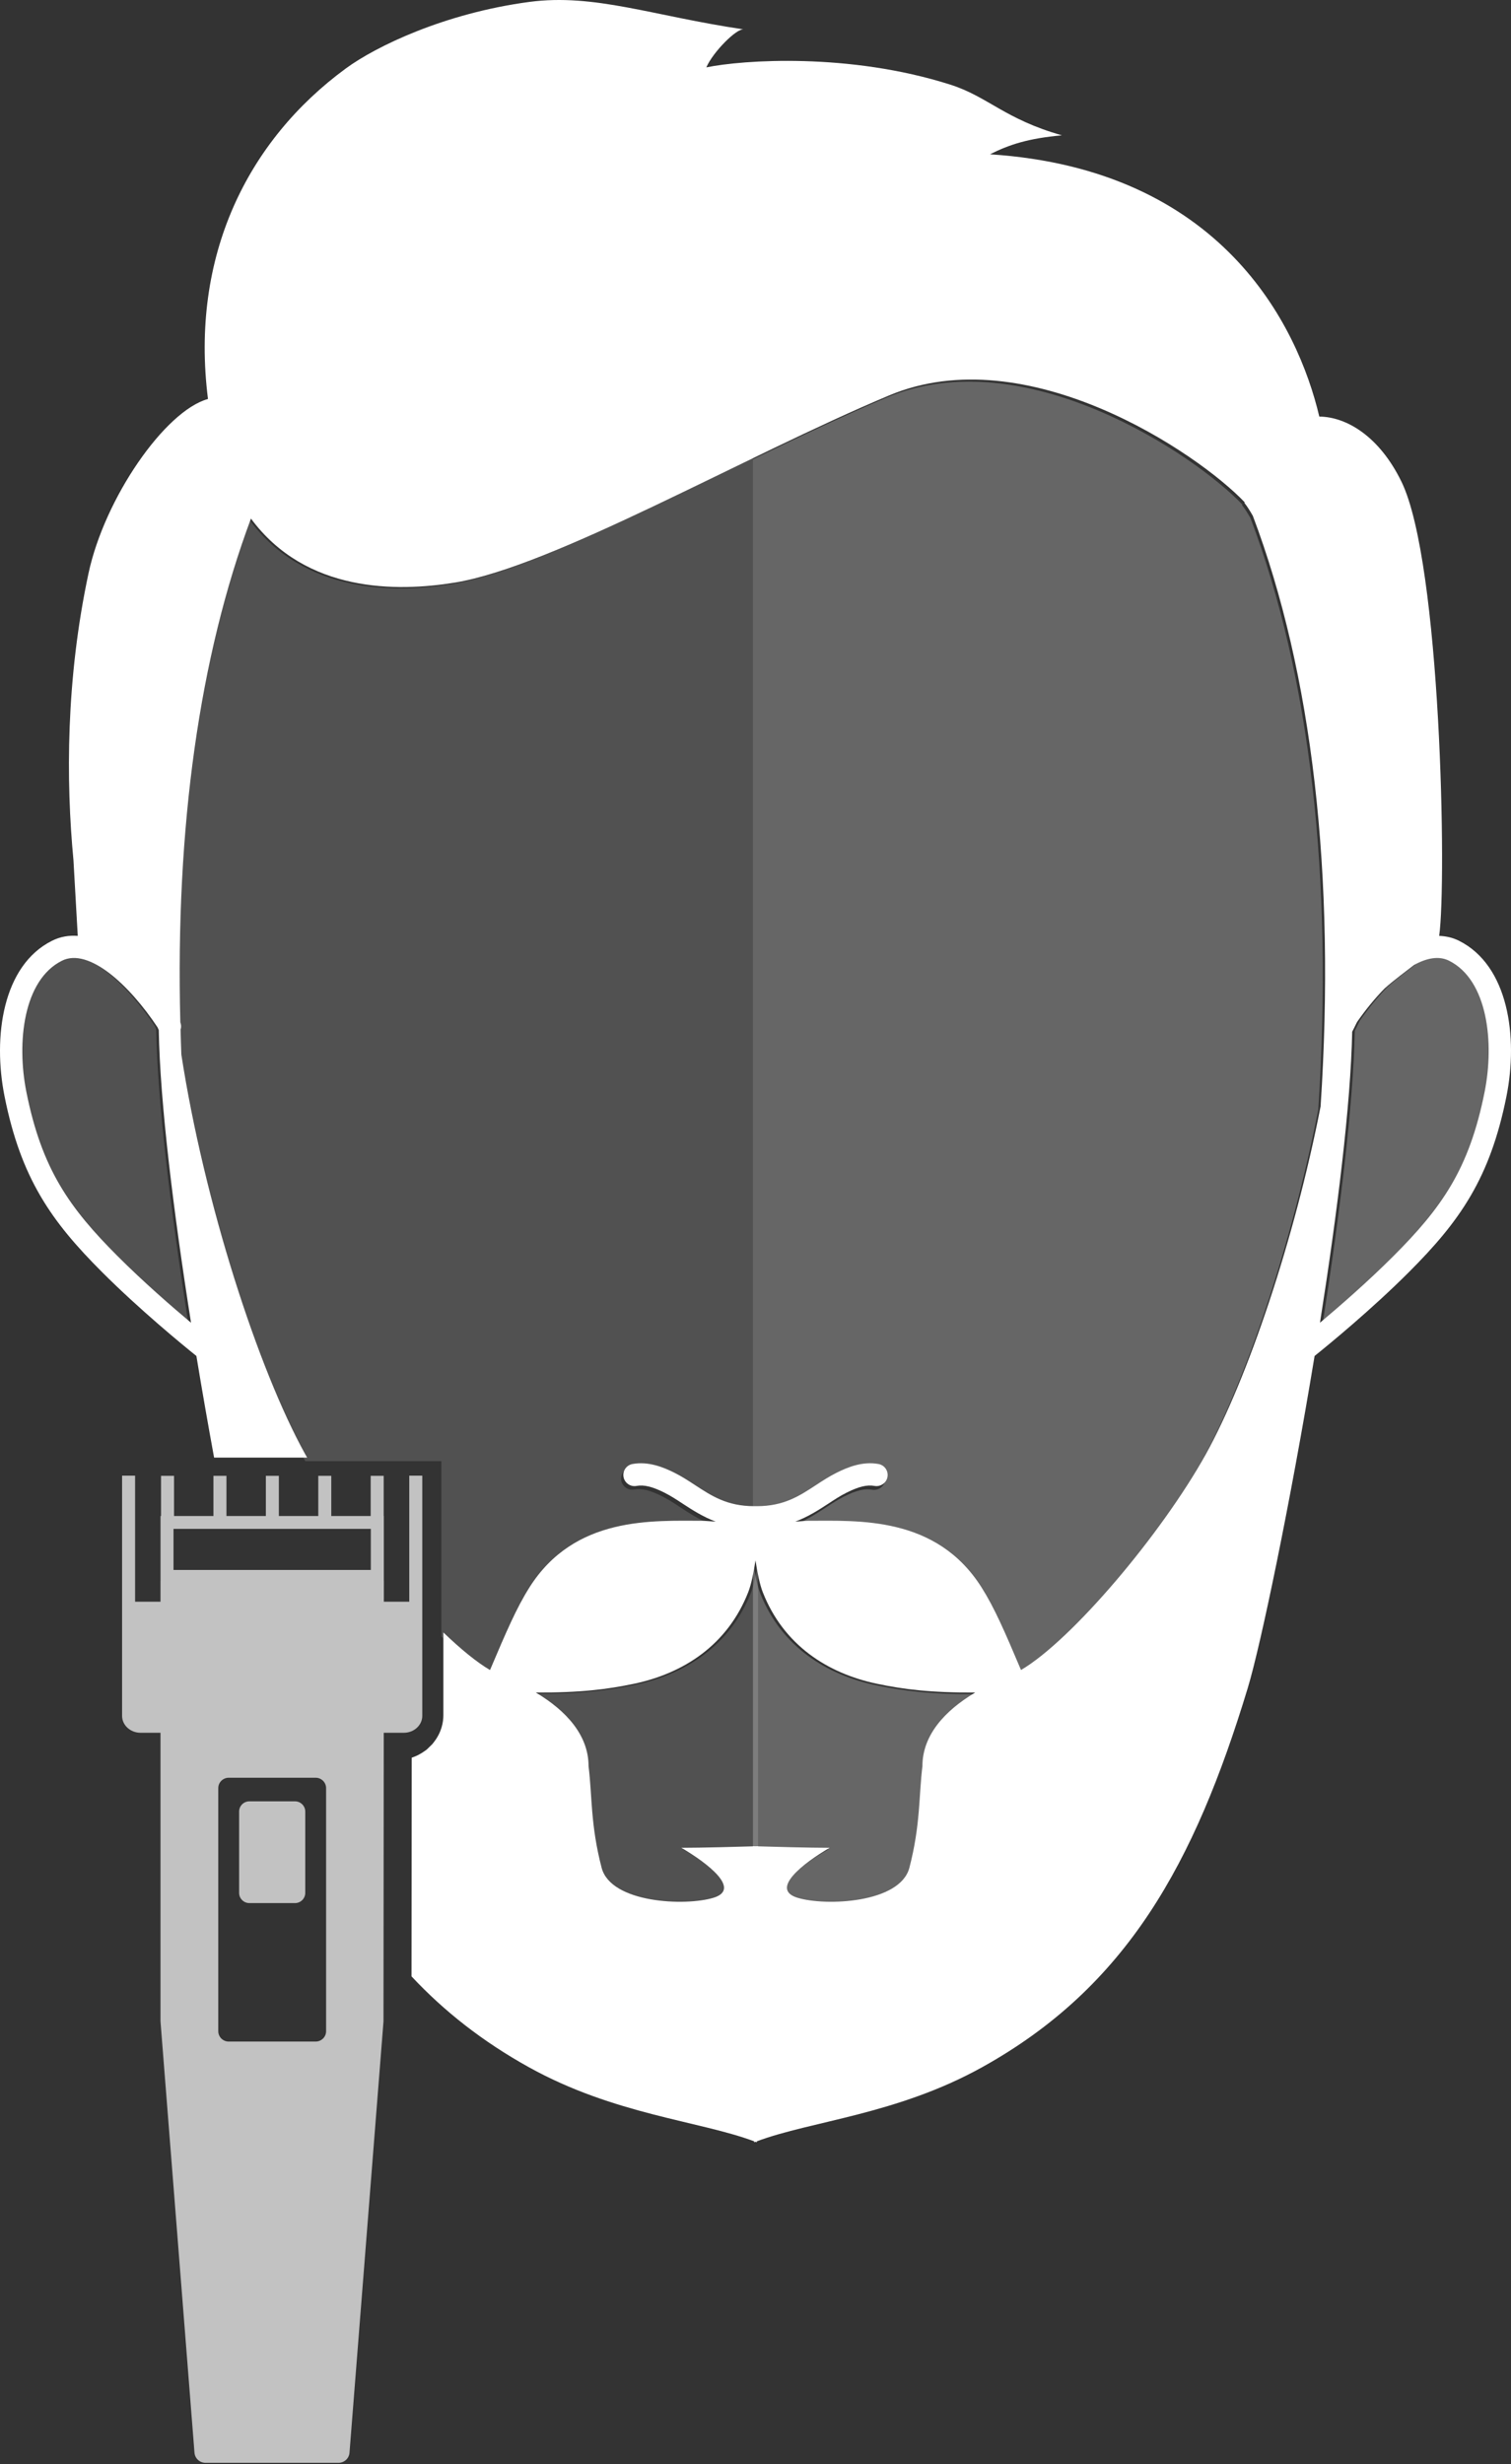 <?xml version="1.0" encoding="UTF-8"?>
<svg width="295px" height="481px" viewBox="0 0 295 481" version="1.1" xmlns="http://www.w3.org/2000/svg" xmlns:xlink="http://www.w3.org/1999/xlink">
    <rect x="0" y="0" width="295" height="481" fill="#333333" stroke="none"/>
    <title>7C4A8F78-1FE8-4EF6-9477-304C029F26A6</title>
    <g id="Design-" stroke="none" stroke-width="1" fill="none" fill-rule="evenodd">
        <g id="v2.Summary/3" transform="translate(-572, -313)" fill="#FFFFFF">
            <g id="Icon" transform="translate(572, 313)">
                <path d="M26.376,288.047 L26.376,312.65 L31.334,312.65 L31.334,308.584 C31.334,308.574 31.341,308.568 31.341,308.557 L31.341,308.557 L31.341,295.924 L31.439,295.924 L31.439,288.081 L33.977,288.081 L33.977,295.924 L41.673,295.924 L41.673,288.081 L44.211,288.081 L44.211,295.924 L51.906,295.924 L51.906,288.081 L54.444,288.081 L54.444,295.924 L62.14,295.924 L62.14,288.081 L64.678,288.081 L64.678,295.924 L72.373,295.924 L72.373,288.081 L74.911,288.081 L74.911,295.924 L74.938,295.924 L74.938,308.568 L74.938,308.568 L74.945,308.588 L74.942,312.65 L79.903,312.65 L79.903,288.047 L82.441,288.047 L82.441,334.942 C82.441,336.757 80.823,338.235 78.834,338.235 L78.834,338.235 L74.922,338.235 L74.871,394.487 C74.871,394.534 74.871,394.581 74.867,394.624 L74.867,394.624 L68.235,478.745 C68.16,479.868 67.219,480.741 66.079,480.741 L66.079,480.741 L40.126,480.741 C38.986,480.741 38.045,479.868 37.97,478.745 L37.97,478.745 L31.338,394.624 C31.334,394.581 31.334,394.534 31.334,394.487 L31.334,394.487 L31.334,338.235 L27.446,338.235 C25.456,338.235 23.838,336.757 23.838,334.942 L23.838,334.942 L23.838,288.047 L26.376,288.047 Z M61.619,347.011 L44.661,347.011 C43.531,347.011 42.613,347.917 42.613,349.033 L42.613,349.033 L42.613,396.49 C42.613,397.606 43.531,398.512 44.661,398.512 L44.661,398.512 L61.619,398.512 C62.749,398.512 63.666,397.606 63.666,396.49 L63.666,396.49 L63.666,349.033 C63.666,347.917 62.749,347.011 61.619,347.011 L61.619,347.011 Z M57.596,351.616 C58.701,351.616 59.596,352.512 59.596,353.616 L59.596,369.481 C59.596,370.586 58.701,371.481 57.596,371.481 L48.684,371.481 C47.579,371.481 46.684,370.586 46.684,369.481 L46.684,353.616 C46.684,352.512 47.579,351.616 48.684,351.616 L57.596,351.616 Z M72.4,298.431 L33.876,298.431 L33.876,306.451 L72.4,306.451 L72.4,298.431 Z" id="Combined-Shape" opacity="0.7"></path>
                <path d="M289.845,213.158 C286.845,228.188 281.489,235.742 272.025,245.206 C267.003,250.23 261.487,255.022 257.707,258.192 C261.065,236.923 263.715,215.661 263.993,201.394 C264.26,200.886 264.541,200.327 264.836,199.708 C264.882,199.617 264.939,199.534 264.983,199.443 C266.625,197.094 268.445,194.858 270.332,192.941 C272.252,191.244 274.29,189.754 276.076,188.366 C278.555,186.987 280.927,186.535 282.904,187.529 C290.441,191.297 291.786,203.456 289.845,213.158 M180.088,344.751 C179.366,350.648 179.727,356.174 177.546,364.574 C175.74,371.515 161.161,372.114 155.701,370.441 C150.241,368.771 156.795,363.727 161.98,360.688 C158.009,360.688 150.67,360.481 148.003,360.401 L148.003,360.367 C148.003,360.367 147.816,360.374 147.498,360.384 C147.18,360.374 146.997,360.367 146.997,360.367 L146.997,360.401 C144.327,360.481 136.991,360.688 133.016,360.688 C138.205,363.727 144.758,368.771 139.299,370.441 C133.836,372.114 119.26,371.515 117.454,364.574 C115.269,356.174 115.634,350.648 114.908,344.751 C114.908,338.751 110.606,333.955 104.611,330.38 C113.272,330.434 118.638,329.751 123.797,328.667 C133.455,326.632 142.025,321.113 146.077,310.795 C146.679,309.266 147.15,306.893 147.498,304.577 C147.85,306.893 148.318,309.266 148.92,310.795 C152.971,321.113 161.542,326.632 171.2,328.667 C176.358,329.751 181.728,330.434 190.389,330.38 C184.394,333.955 180.088,338.751 180.088,344.751 M37.297,258.195 C33.51,255.022 27.993,250.23 22.972,245.206 C13.511,235.742 8.159,228.185 5.151,213.158 C3.214,203.456 4.559,191.297 12.096,187.529 C17.315,184.912 25.277,192.281 30.756,200.538 C30.84,200.715 30.92,200.896 30.997,201.076 C31.242,215.343 33.908,236.769 37.297,258.195 M284.851,183.637 C283.593,183.007 282.288,182.73 280.97,182.683 C280.973,182.666 280.98,182.653 280.983,182.636 C282.455,172.318 281.351,109.868 273.614,94.025 C269.231,85.039 262.765,81.357 257.573,81.317 C253.354,63.406 238.418,33.044 193.282,30.119 C196.966,28.255 200.696,27.013 207.323,26.414 C196.203,23.282 192.888,18.861 185.545,16.525 C165.804,10.236 145.023,11.685 137.901,13.151 C139.189,10.156 143.805,5.534 145.173,5.735 C127.423,3.111 116.059,-1.313 103.36,0.373 C86.771,2.579 73.396,9.058 67.558,13.335 C48.333,27.415 37.082,50.009 40.605,77.88 C32.192,80.213 20.423,97.244 17.285,111.893 C12.866,132.529 12.866,152.425 14.341,167.897 L15.181,182.683 C13.464,182.549 11.772,182.827 10.153,183.637 C0.521,188.456 -1.439,202.362 0.889,214.011 C4.094,230.042 10.042,238.422 19.898,248.282 C27.257,255.645 35.647,262.519 38.344,264.684 C39.458,271.451 40.629,278.135 41.799,284.524 L59.971,284.524 C59.844,284.296 59.7,284.065 59.576,283.841 C50.387,267.248 39.856,234.694 35.406,205.856 C35.34,204.226 35.299,202.616 35.253,201.003 C35.41,200.531 35.393,200.029 35.206,199.544 C34.232,161.411 38.966,128.064 48.995,101.227 C59.734,115.755 77.548,115.548 88.734,113.737 C107.926,110.628 145.213,89.095 173.602,77.184 C200.472,65.906 233.801,88.379 242.997,98.034 C242.984,98.081 242.967,98.121 242.954,98.171 C243.489,98.834 244.041,99.714 244.6,100.698 C256.188,131.398 260.798,170.695 257.827,215.963 C252.732,241.997 243.549,269.165 235.42,283.841 C226.799,299.413 209.233,320.18 199.337,325.983 C196.159,318.476 194.179,313.894 191.643,309.875 C182.802,295.872 167.59,296.853 157.661,296.853 L155.266,297.017 C157.768,296.07 159.796,294.768 161.676,293.54 C162.897,292.736 164.048,291.98 165.265,291.371 C167.644,290.183 169.273,289.781 170.742,290.052 C171.896,290.257 173.057,289.48 173.267,288.299 C173.481,287.117 172.695,285.986 171.514,285.772 C168.403,285.206 165.503,286.388 163.322,287.482 C161.877,288.202 160.562,289.065 159.291,289.898 C156.069,292.01 153.028,294.005 147.779,294.005 L147.221,294.005 C141.975,294.005 138.934,292.01 135.713,289.898 C134.438,289.065 133.123,288.202 131.678,287.479 C129.497,286.391 126.593,285.21 123.486,285.772 C122.301,285.986 121.519,287.117 121.733,288.299 C121.947,289.483 123.091,290.267 124.258,290.052 C125.724,289.781 127.359,290.183 129.735,291.371 C130.949,291.98 132.106,292.736 133.328,293.54 C135.204,294.768 137.235,296.073 139.734,297.017 L137.335,296.853 C127.406,296.853 112.195,295.872 103.357,309.875 C100.821,313.894 98.841,318.476 95.659,325.983 C93.06,324.457 89.922,321.88 86.56,318.65 L86.56,334.815 C86.56,336.143 86.232,338.145 84.653,340.133 L84.385,340.467 L83.301,341.522 L82.897,341.813 C82.111,342.375 81.264,342.807 80.381,343.098 L80.341,385.782 C86.71,392.593 94.207,398.496 103.26,403.52 C119.919,412.767 136.566,413.988 147.237,417.978 L147.237,418.165 C147.321,418.132 147.415,418.101 147.498,418.071 C147.585,418.101 147.676,418.132 147.759,418.165 L147.759,417.978 C158.434,413.988 175.081,412.767 191.74,403.52 C219.985,387.844 233.239,363.727 243.616,329.46 C246.139,321.123 251.893,293.587 256.653,264.684 C259.353,262.519 267.743,255.645 275.102,248.282 C284.958,238.422 290.906,230.042 294.111,214.011 C296.439,202.362 294.479,188.453 284.851,183.637" id="Fill-5"></path>
                <path d="M147.997,304.933 L147.997,360.635 C147.686,360.625 147.502,360.622 147.502,360.622 L147.502,360.622 L147.502,360.652 C145.983,360.697 142.978,360.781 139.914,360.847 L138.946,360.867 C136.853,360.909 134.803,360.94 133.254,360.94 C133.745,361.222 134.249,361.523 134.754,361.836 L135.133,362.073 C135.574,362.353 136.015,362.641 136.447,362.936 L136.814,363.191 C140.894,366.045 143.991,369.395 139.655,370.697 C134.089,372.371 119.227,371.775 117.389,364.827 C115.162,356.423 115.533,350.894 114.79,344.994 C114.79,338.99 110.404,334.192 104.293,330.616 C113.122,330.669 118.596,329.986 123.855,328.901 C133.7,326.865 142.438,321.344 146.568,311.02 C147.171,309.52 147.639,307.206 147.997,304.933 L147.997,304.933 Z M147.003,89.394 L147.003,294.722 L146.743,294.722 C141.508,294.722 138.468,292.722 135.251,290.605 C133.982,289.77 132.666,288.904 131.222,288.179 C129.044,287.089 126.145,285.904 123.041,286.468 C121.862,286.683 121.077,287.817 121.291,289.001 C121.505,290.189 122.65,290.974 123.813,290.76 C125.276,290.488 126.91,290.89 129.282,292.082 C130.497,292.692 131.65,293.451 132.873,294.256 C134.599,295.393 136.46,296.595 138.699,297.518 L139.267,297.742 L136.871,297.578 C135.781,297.578 134.627,297.566 133.424,297.564 L132.764,297.563 C123.118,297.576 110.622,298.42 102.941,310.634 C100.409,314.664 98.431,319.258 95.254,326.785 C92.771,325.321 89.797,322.893 86.607,319.851 L86.171,319.433 L86.171,285.216 L59.617,285.216 C59.49,284.988 59.346,284.756 59.223,284.532 C50.046,267.895 39.533,235.256 35.09,206.341 C35.023,204.707 34.98,203.093 34.933,201.475 C35.093,201.002 35.077,200.499 34.89,200.012 C33.914,161.78 38.641,128.345 48.656,101.437 C59.383,116.003 77.168,115.795 88.339,113.98 C100.6,111.986 120.256,102.434 140.252,92.682 L141.752,91.951 C143.003,91.341 144.254,90.731 145.504,90.123 L147.003,89.394 Z M30.243,200.336 C30.323,200.518 30.403,200.696 30.483,200.878 C30.726,215.208 33.379,236.729 36.751,258.249 C32.983,255.066 27.493,250.252 22.497,245.206 C13.083,235.7 7.757,228.109 4.764,213.013 C2.837,203.271 4.172,191.058 11.671,187.273 C16.864,184.645 24.787,192.047 30.243,200.336 Z" id="Combined-Shape" opacity="0.15"></path>
                <path d="M147.024,304.933 C147.378,307.242 147.859,309.611 148.469,311.139 C152.595,321.445 161.328,326.952 171.165,328.984 C176.42,330.07 181.885,330.752 190.707,330.699 C184.601,334.264 180.222,339.057 180.222,345.049 C179.48,350.934 179.848,356.454 177.626,364.842 C175.786,371.774 160.94,372.368 155.379,370.701 C151.044,369.399 154.138,366.055 158.215,363.206 L158.583,362.952 C158.768,362.826 158.954,362.701 159.142,362.577 L159.518,362.332 C159.77,362.17 160.022,362.01 160.275,361.854 L160.653,361.622 C161.03,361.392 161.406,361.171 161.775,360.959 C157.727,360.959 150.254,360.752 147.535,360.672 L147.535,360.672 L147.535,360.642 C147.535,360.642 147.344,360.645 147.024,360.655 L147.024,360.655 L147.003,360.655 L147.003,305.063 C147.01,305.02 147.017,304.976 147.024,304.933 Z M173.132,77.592 C200.007,66.299 233.339,88.807 242.537,98.478 C242.527,98.525 242.51,98.565 242.497,98.612 C243.029,99.279 243.581,100.157 244.14,101.146 C255.734,131.894 260.344,171.253 257.37,216.592 C252.277,242.667 243.089,269.878 234.962,284.576 C226.339,300.17 208.77,320.969 198.872,326.785 C195.69,319.266 193.713,314.677 191.173,310.651 C183.48,298.45 170.964,297.607 161.303,297.594 L160.641,297.595 C159.436,297.597 158.28,297.609 157.188,297.609 L157.188,297.609 L154.793,297.773 C157.292,296.825 159.32,295.521 161.2,294.287 C162.422,293.486 163.576,292.728 164.79,292.118 C167.169,290.928 168.799,290.523 170.271,290.798 C171.425,290.999 172.583,290.224 172.797,289.041 C173.008,287.855 172.225,286.725 171.041,286.51 C167.932,285.944 165.028,287.127 162.846,288.22 C161.401,288.944 160.089,289.805 158.815,290.643 C155.592,292.759 152.551,294.756 147.305,294.756 L147.305,294.756 L147.003,294.756 L147.003,89.645 C156.017,85.274 164.948,81.031 173.132,77.592 Z M280.993,186.734 L281.238,186.739 C281.971,186.768 282.67,186.939 283.326,187.272 C287.694,189.476 289.972,194.538 290.732,200.305 C291.277,204.444 291.041,208.945 290.234,213.016 C290.142,213.48 290.048,213.938 289.952,214.388 L289.806,215.059 C286.747,228.817 281.483,236.138 272.499,245.206 C270.259,247.468 267.919,249.683 265.681,251.726 L265.168,252.193 C262.605,254.519 260.197,256.603 258.249,258.249 L258.249,258.249 C261.592,236.886 264.229,215.53 264.505,201.199 C264.771,200.688 265.051,200.127 265.344,199.505 C265.391,199.414 265.447,199.33 265.491,199.24 C265.929,198.607 266.379,197.983 266.841,197.371 C266.859,197.349 266.876,197.326 266.894,197.302 C267.015,197.14 267.137,196.98 267.261,196.821 C267.301,196.77 267.341,196.718 267.382,196.666 C267.485,196.533 267.589,196.401 267.693,196.269 C267.777,196.164 267.862,196.058 267.946,195.953 C268.033,195.846 268.12,195.738 268.208,195.632 C268.3,195.52 268.393,195.407 268.486,195.295 C268.554,195.214 268.623,195.132 268.691,195.051 C268.798,194.924 268.906,194.798 269.014,194.673 C269.075,194.603 269.136,194.533 269.196,194.464 C269.508,194.106 269.824,193.756 270.141,193.415 C270.19,193.363 270.238,193.311 270.286,193.26 C270.462,193.073 270.638,192.89 270.814,192.709 L270.484,193.05 C270.594,192.935 270.704,192.821 270.814,192.708 C272.725,191.004 274.756,189.508 276.531,188.113 C276.805,187.959 277.078,187.816 277.349,187.686 L277.619,187.56 C278.789,187.031 279.924,186.736 280.993,186.734 Z" id="Combined-Shape" opacity="0.25"></path>
            </g>
        </g>
    </g>
</svg>